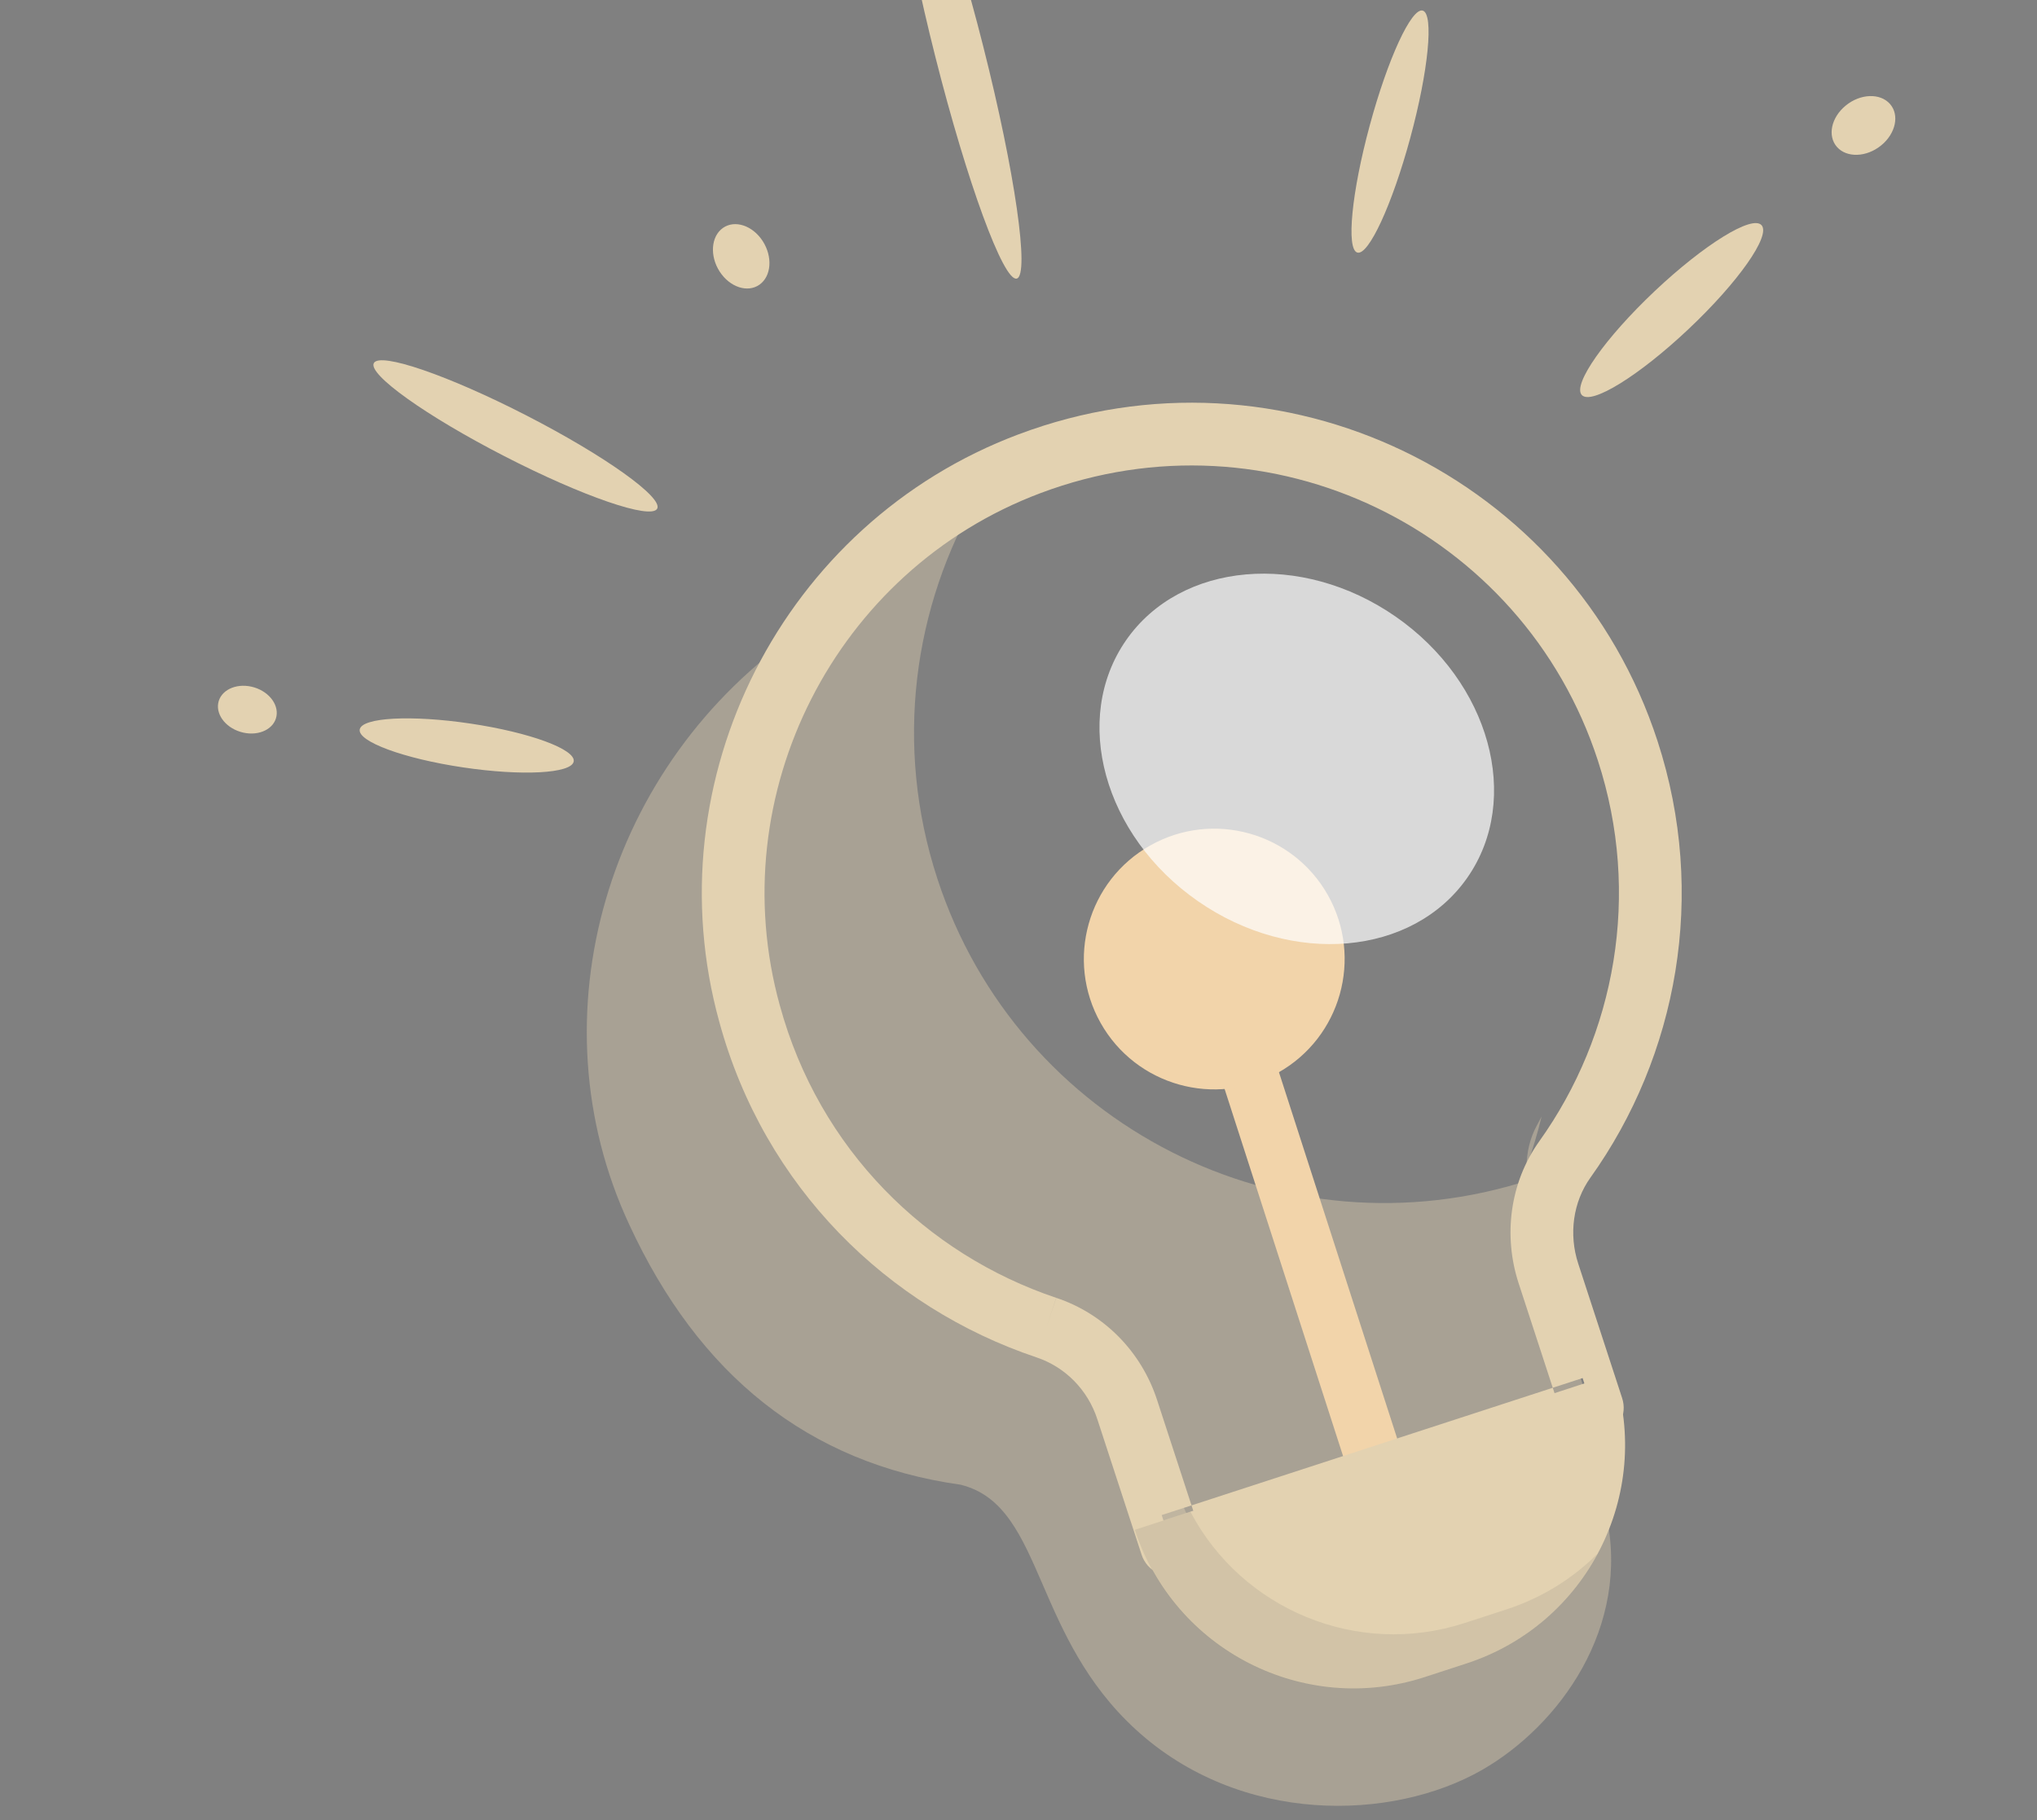 <svg width="47" height="42" viewBox="0 0 47 42" fill="none" xmlns="http://www.w3.org/2000/svg">
<rect x="0" y="0" width="47" height="42" fill="#808080" stroke="none"/>
<path opacity="0.4" fill-rule="evenodd" clip-rule="evenodd" d="M35.57 25.765C35.535 25.833 35.499 25.901 35.462 25.968C35.304 26.257 35.225 26.586 35.223 26.921C35.36 26.542 35.475 26.156 35.57 25.765ZM37.055 34.931C37.641 37.559 35.965 39.828 34.199 40.842C32.128 42.031 28.62 42.125 26.204 39.91C25.046 38.848 24.513 37.617 24.06 36.57C23.567 35.432 23.168 34.511 22.164 34.262C18.642 33.767 16.12 31.721 14.521 28.264C12.273 23.447 14.006 17.623 18.474 14.568C16.593 17.286 16.084 20.936 17.393 24.287C18.704 27.668 21.494 29.96 24.632 30.735L24.633 30.735C25.259 30.888 25.79 31.339 26.064 31.96L27.549 35.32L27.525 35.331C28.616 37.8 31.422 38.952 33.794 37.904L34.611 37.543C35.784 37.025 36.63 36.067 37.055 34.931Z" fill="#E3D2B1"/>
<path opacity="0.4" fill-rule="evenodd" clip-rule="evenodd" d="M22.591 11.404C18.259 13.674 15.977 18.752 17.308 23.568C18.282 27.14 20.943 29.734 24.155 30.812C25.039 31.107 25.73 31.807 26.022 32.706L27.349 36.782L37.061 33.62L35.739 29.56C35.452 28.677 35.577 27.694 36.118 26.935C36.122 26.93 36.125 26.925 36.129 26.92C35.863 27.031 35.59 27.132 35.312 27.223C29.615 29.084 23.489 25.974 21.628 20.277C20.623 17.198 21.069 13.993 22.591 11.404Z" fill="#E3D2B1"/>
<path fill-rule="evenodd" clip-rule="evenodd" d="M28.157 22.69C27.812 22.801 27.584 23.049 27.647 23.244L31.431 34.971C31.494 35.166 31.824 35.234 32.169 35.123C32.514 35.011 32.742 34.763 32.68 34.568L28.896 22.841C28.833 22.646 28.502 22.578 28.157 22.69Z" fill="#F2D4AA"/>
<path d="M30.639 20.657C31.453 22.105 30.939 23.939 29.491 24.753C28.043 25.567 26.209 25.054 25.394 23.605C24.58 22.157 25.094 20.323 26.542 19.509C27.99 18.695 29.824 19.209 30.639 20.657Z" fill="#F2D4AA"/>
<path d="M17.598 5.563C17.364 5.202 16.953 5.067 16.679 5.261C16.405 5.456 16.372 5.906 16.605 6.267C16.839 6.628 17.25 6.763 17.524 6.569C17.799 6.374 17.831 5.924 17.598 5.563Z" fill="#E3D2B1"/>
<path d="M5.802 15.846C5.431 15.763 5.088 15.933 5.035 16.226C4.983 16.519 5.241 16.823 5.613 16.906C5.984 16.989 6.327 16.819 6.379 16.527C6.432 16.234 6.173 15.929 5.802 15.846Z" fill="#E3D2B1"/>
<path d="M43.406 3.354C43.742 3.079 43.832 2.651 43.606 2.397C43.38 2.143 42.923 2.16 42.587 2.436C42.25 2.711 42.16 3.139 42.386 3.393C42.613 3.647 43.069 3.63 43.406 3.354Z" fill="#E3D2B1"/>
<path d="M12.151 9.59C10.346 8.662 8.768 8.12 8.626 8.378C8.484 8.637 9.832 9.599 11.638 10.527C13.443 11.456 15.021 11.998 15.163 11.739C15.305 11.481 13.957 10.518 12.151 9.59Z" fill="#E3D2B1"/>
<path d="M32.541 3.177C32.959 1.635 33.087 0.323 32.828 0.245C32.569 0.168 32.021 1.355 31.604 2.896C31.186 4.438 31.058 5.75 31.317 5.828C31.576 5.905 32.124 4.718 32.541 3.177Z" fill="#E3D2B1"/>
<path d="M22.686 1.069C21.956 -1.822 21.116 -4.111 20.811 -4.042C20.506 -3.974 20.852 -1.574 21.583 1.317C22.314 4.209 23.153 6.497 23.458 6.429C23.763 6.36 23.418 3.961 22.686 1.069Z" fill="#E3D2B1"/>
<path d="M10.858 16.698C9.494 16.494 8.349 16.555 8.3 16.834C8.251 17.113 9.316 17.505 10.679 17.708C12.043 17.912 13.188 17.851 13.237 17.572C13.286 17.293 12.221 16.901 10.858 16.698Z" fill="#E3D2B1"/>
<path d="M38.962 7.592C40.108 6.511 40.861 5.438 40.645 5.197C40.429 4.955 39.325 5.637 38.179 6.718C37.034 7.8 36.28 8.872 36.496 9.114C36.712 9.355 37.816 8.674 38.962 7.592Z" fill="#E3D2B1"/>
<path fill-rule="evenodd" clip-rule="evenodd" d="M23.496 10.025C29.56 7.74 36.257 10.996 38.245 17.102C39.398 20.644 38.705 24.365 36.694 27.179C36.295 27.739 36.193 28.48 36.414 29.158L37.428 32.264C37.488 32.447 37.472 32.646 37.385 32.817C37.298 32.988 37.147 33.118 36.964 33.177L27.252 36.339C26.872 36.463 26.464 36.255 26.34 35.876L25.32 32.754C25.098 32.07 24.575 31.543 23.913 31.323L23.911 31.322C20.483 30.171 17.638 27.399 16.597 23.583C15.051 17.989 18.064 12.068 23.496 10.025ZM36.868 17.55C35.135 12.226 29.295 9.387 24.006 11.38C19.274 13.159 16.645 18.326 17.992 23.198L17.993 23.201C18.901 26.527 21.377 28.944 24.372 29.95L24.142 30.636L24.37 29.949C25.476 30.318 26.334 31.192 26.697 32.305L27.492 34.739L26.804 34.962L27.028 35.651L27.716 35.426L27.492 34.739L35.827 32.025L36.052 32.714L36.74 32.489L36.516 31.801L35.827 32.025L35.038 29.608C34.684 28.52 34.833 27.295 35.515 26.338C37.27 23.883 37.874 20.638 36.868 17.55Z" fill="#E3D2B1"/>
<path d="M26.188 35.3L37.234 31.704C38.141 34.489 36.618 37.482 33.833 38.388L32.873 38.701C30.088 39.608 27.095 38.085 26.188 35.3Z" fill="#E3D2B1"/>
<path opacity="0.1" fill-rule="evenodd" clip-rule="evenodd" d="M27.466 34.885L26.184 35.303C27.09 38.088 30.083 39.61 32.868 38.704L33.828 38.391C35.181 37.951 36.237 37.018 36.86 35.855C36.289 36.425 35.578 36.873 34.758 37.14L33.798 37.452C31.306 38.264 28.647 37.129 27.466 34.885Z" fill="#35414C"/>
<path opacity="0.7" d="M32.202 14.229C34.377 15.741 35.119 18.436 33.859 20.249C32.599 22.062 29.814 22.307 27.639 20.795C25.464 19.284 24.722 16.589 25.982 14.775C27.241 12.962 30.026 12.718 32.202 14.229Z" fill="white"/>
</svg>
